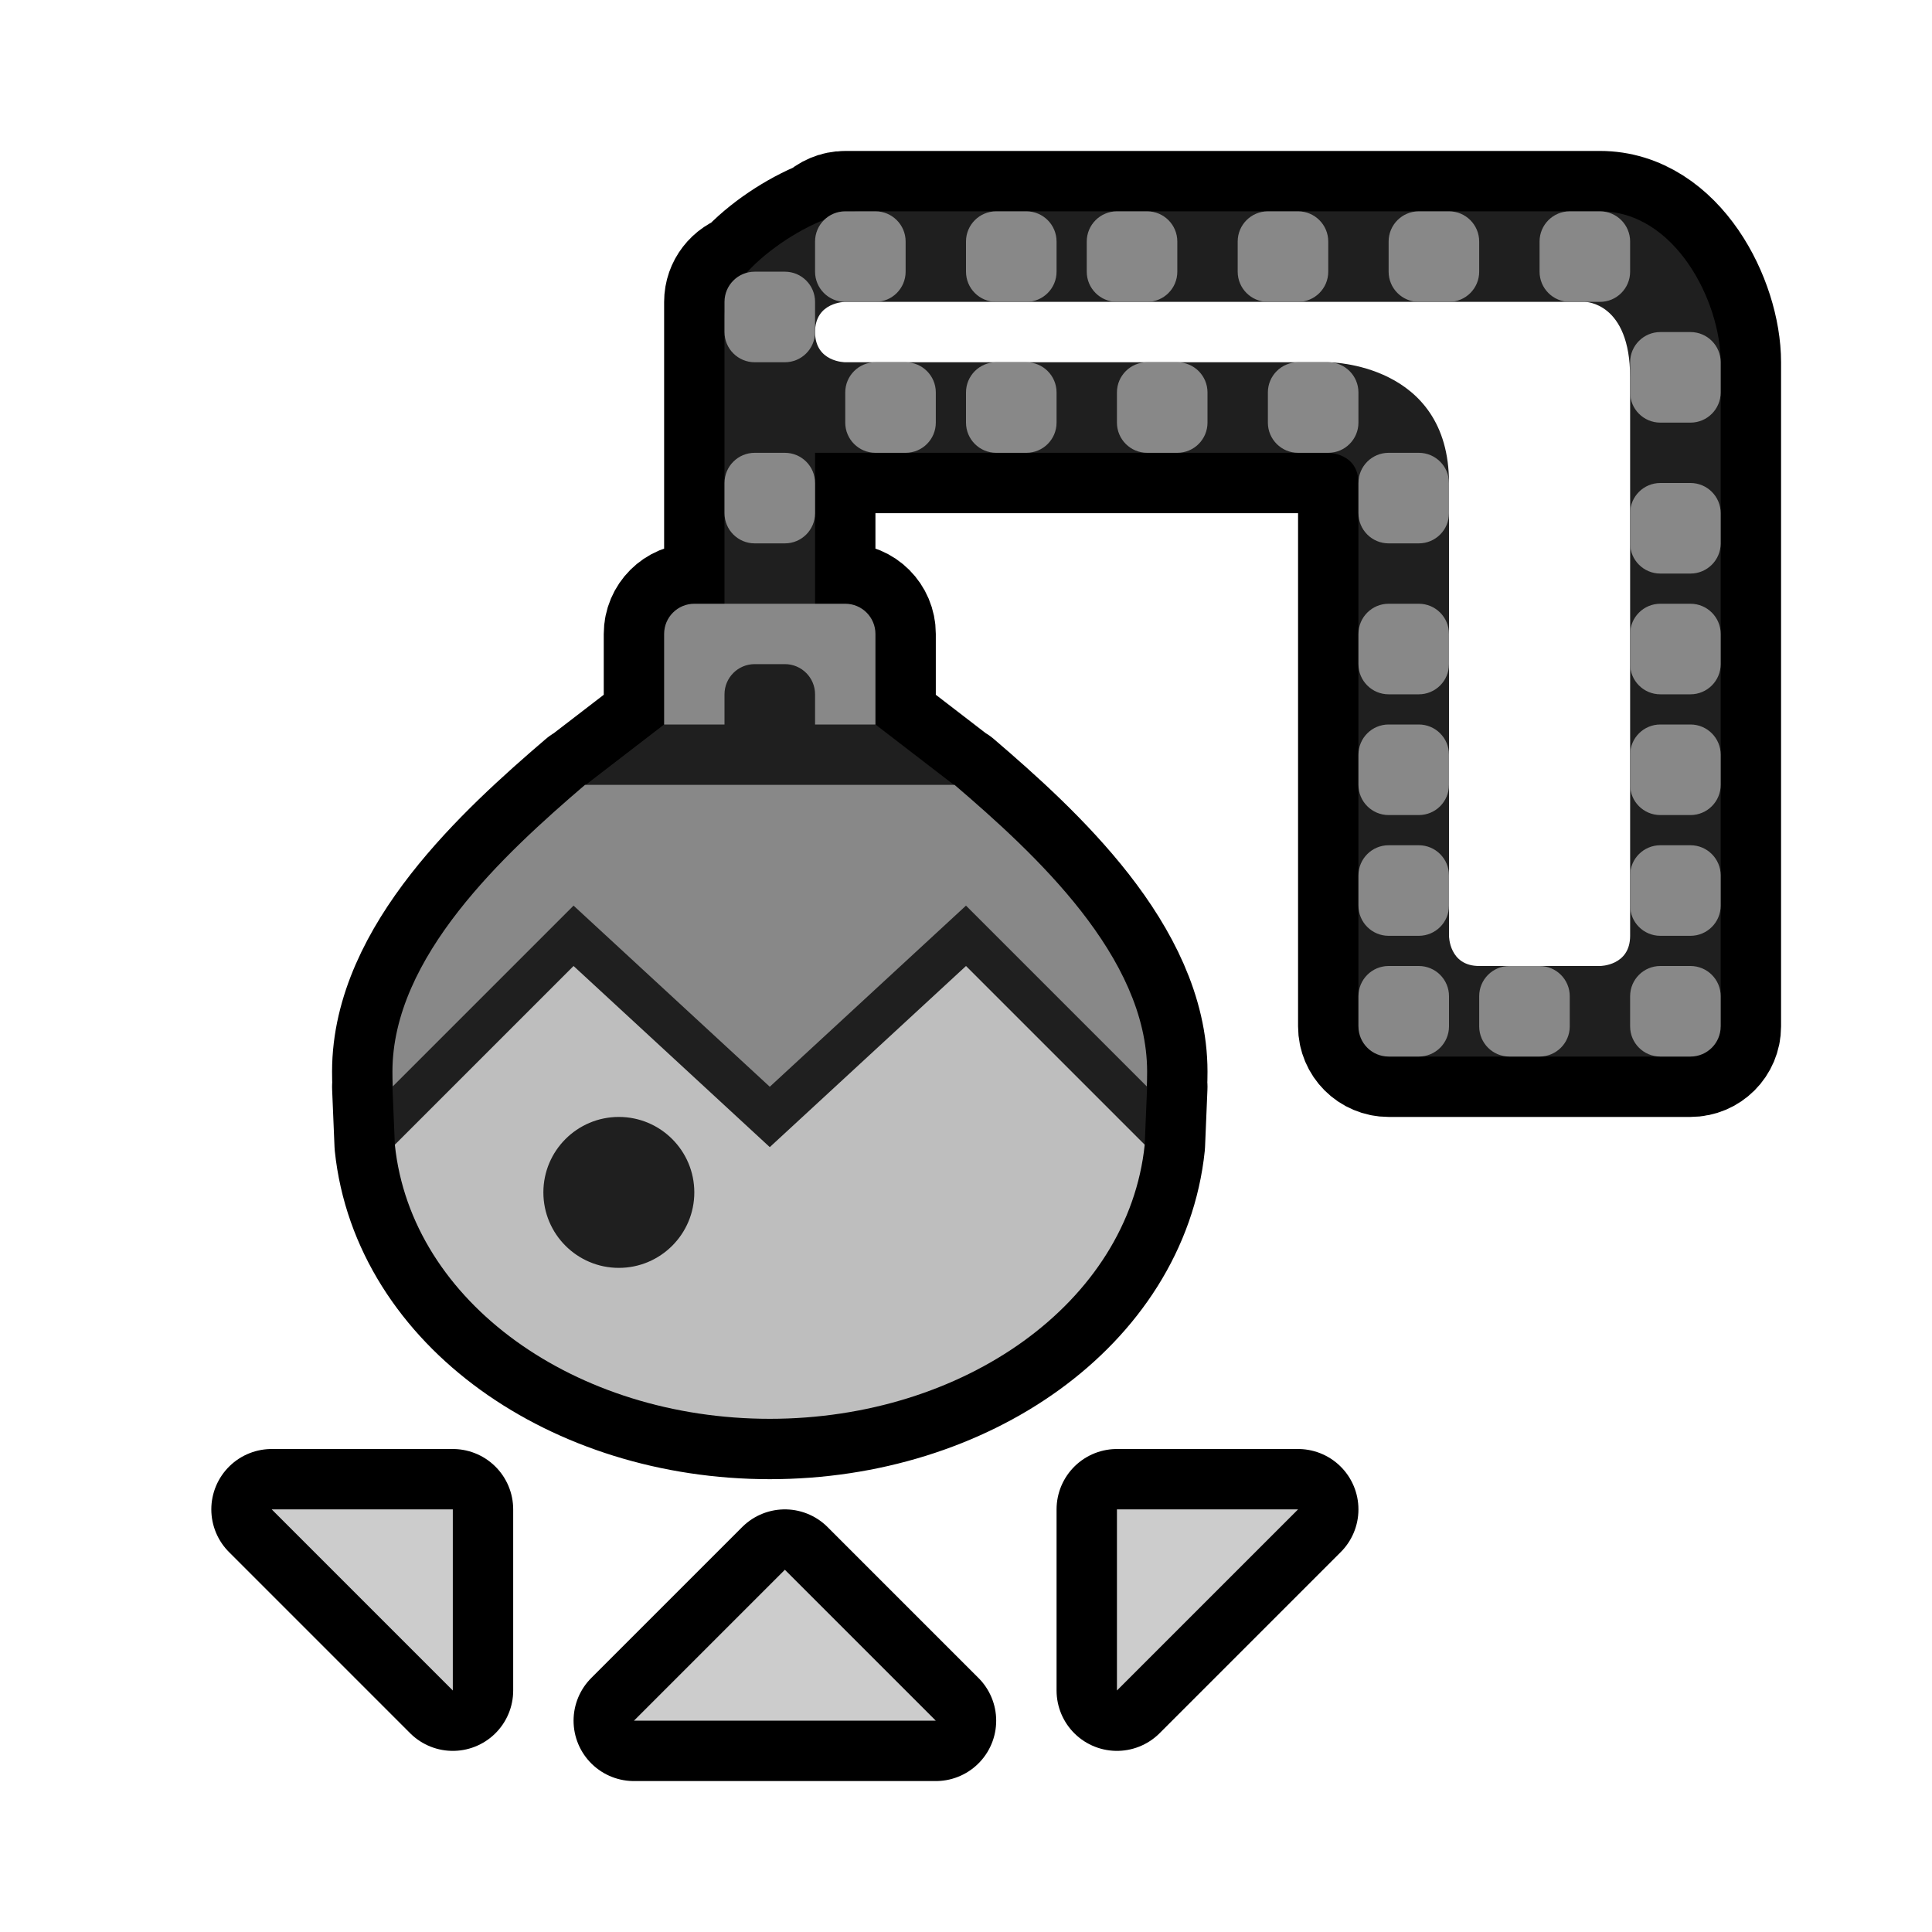 <?xml version="1.0" encoding="UTF-8" standalone="no"?>
<svg
   width="100%"
   height="100%"
   viewBox="0 0 64 64"
   version="1.1"
   xml:space="preserve"
   style="fill-rule:evenodd;clip-rule:evenodd;stroke-linejoin:round;stroke-miterlimit:2;"
   id="svg30860"
   sodipodi:docname="Charm_Rank_01.svg"
   inkscape:version="1.2.2 (732a01da63, 2022-12-09)"
   xmlns:inkscape="http://www.inkscape.org/namespaces/inkscape"
   xmlns:sodipodi="http://sodipodi.sourceforge.net/DTD/sodipodi-0.dtd"
   xmlns="http://www.w3.org/2000/svg"
   xmlns:svg="http://www.w3.org/2000/svg"><defs
   id="defs30864">
        
    
            
            
            
            
        
                
            
                
            
                
            
                
            </defs><sodipodi:namedview
   id="namedview30862"
   pagecolor="#505050"
   bordercolor="#eeeeee"
   borderopacity="1"
   inkscape:showpageshadow="0"
   inkscape:pageopacity="0"
   inkscape:pagecheckerboard="0"
   inkscape:deskcolor="#505050"
   showgrid="false"
   inkscape:zoom="16.046875"
   inkscape:cx="32.062317"
   inkscape:cy="31.968841"
   inkscape:window-width="3440"
   inkscape:window-height="1377"
   inkscape:window-x="-8"
   inkscape:window-y="-8"
   inkscape:window-maximized="1"
   inkscape:current-layer="svg30860" />
    <path
   id="background"
   style="fill-opacity:0.76;fill:none;stroke:#000000;stroke-opacity:1;stroke-width:4;stroke-dasharray:none"
   d="M 28 7 C 27.726 7 27.478 7.112 27.297 7.291 C 26.391 7.653 25.388 8.313 24.727 9.043 C 24.309 9.163 24 9.544 24 10 L 24 10.5 L 24 11 L 24 16 L 24 17 L 24 20 L 23 20 C 22.448 20 22 20.448 22 21 L 22 24 L 19.4 26 L 19.379 26 C 16.699 28.294 13 31.7 13 35.5 C 13 35.662 13.004 35.823 13.01 35.984 L 13 36 L 13.08 37.92 C 13.624 43.151 19.081 47 25.5 47 C 31.919 47 37.376 43.151 37.92 37.92 L 38 36 L 37.99 35.984 C 37.996 35.823 38 35.662 38 35.5 C 38 31.7 34.301 28.294 31.621 26 L 31.6 26 L 29 24 L 29 21 C 29 20.448 28.552 20 28 20 L 27 20 L 27 17 L 27 16 L 27 15 L 29 15 L 30 15 L 33 15 L 34 15 L 38 15 L 39 15 L 43 15 L 44 15 C 44 15 45 15 45 16 L 45 17 L 45 21 L 45 22 L 45 25 L 45 26 L 45 29 L 45 30 L 45 33 L 45 34 C 45 34.552 45.448 35 46 35 L 47 35 L 50 35 L 51 35 L 55 35 L 56 35 C 56.552 35 57 34.552 57 34 L 57 33 L 57 30 L 57 29 L 57 26 L 57 25 L 57 22 L 57 21 L 57 18 L 57 17 L 57 13 L 57 12 C 57 10 55.5 7 53 7 L 52 7 L 48 7 L 47 7 L 43 7 L 42 7 L 38 7 L 37 7 L 34 7 L 33 7 L 29 7 L 28.5 7 L 28 7 z M 9 50 L 15 56 L 15 50 L 9 50 z M 37 50 L 37 56 L 43 50 L 37 50 z M 26 52 L 21 57 L 31 57 L 26 52 z " />
<g
   transform="matrix(1,0,0,1,0,-320)"
   id="g31364">
        <g
   id="g31362"
   transform="matrix(1,0,0,1,0,-576)">
            <g
   id="g31348"
   transform="matrix(1,0,0,1,-320,0)">
                <path
   d="m 344,906.5 c 0,-1.5 3,-3.5 4.5,-3.5 H 373 c 2.5,0 4,3 4,5 v 22 l -1,1 h -10 l -1,-1 v -18 c 0,-1 -1,-1 -1,-1 h -17 v 5 l 2,4 2.6,2 6.4,10 -0.08,1.92 -12.42,9 -12.42,-9 -0.08,-1.92 6.4,-10 2.6,-2 2,-4 z m 3,0.5 c 0,-1 1,-1 1,-1 h 24.5 c 0,0 1.5,0 1.5,2.5 V 927 c 0,1 -1,1 -1,1 h -4 c -1,0 -1,-1 -1,-1 v -15 c 0,-4 -4,-4 -4,-4 h -16 c 0,0 -1,0 -1,-1 z"
   style="display:inline;fill:#1f1f1f;fill-opacity:1"
   id="base"
   inkscape:label="base" />
            </g>
            <g
   id="g31352"
   transform="matrix(1,0,0,1,-320,0)">
                <path
   d="M351,953L346,948L341,953L351,953ZM363,946L357,946L357,952L363,946ZM335,946L329,946L335,952L335,946Z"
   style="fill:rgb(204,204,204);"
   id="path31350" />
            </g>
            <g
   id="g31356"
   transform="matrix(1,0,0,1,-320,0)">
                <path
   d="M351.621,922C354.301,924.294 358,927.7 358,931.5C358,931.664 357.997,931.828 357.991,931.991L352,926L345.5,932L339,926L333.009,931.991C333.003,931.828 333,931.664 333,931.5C333,927.7 336.699,924.294 339.379,922L351.621,922ZM377,929C377,928.448 376.552,928 376,928L375,928C374.448,928 374,928.448 374,929L374,930C374,930.552 374.448,931 375,931L376,931C376.552,931 377,930.552 377,930L377,929ZM372,929C372,928.448 371.552,928 371,928L370,928C369.448,928 369,928.448 369,929L369,930C369,930.552 369.448,931 370,931L371,931C371.552,931 372,930.552 372,930L372,929ZM368,929C368,928.448 367.552,928 367,928L366,928C365.448,928 365,928.448 365,929L365,930C365,930.552 365.448,931 366,931L367,931C367.552,931 368,930.552 368,930L368,929ZM377,925C377,924.448 376.552,924 376,924L375,924C374.448,924 374,924.448 374,925L374,926C374,926.552 374.448,927 375,927L376,927C376.552,927 377,926.552 377,926L377,925ZM368,925C368,924.448 367.552,924 367,924L366,924C365.448,924 365,924.448 365,925L365,926C365,926.552 365.448,927 366,927L367,927C367.552,927 368,926.552 368,926L368,925ZM377,921C377,920.448 376.552,920 376,920L375,920C374.448,920 374,920.448 374,921L374,922C374,922.552 374.448,923 375,923L376,923C376.552,923 377,922.552 377,922L377,921ZM368,921C368,920.448 367.552,920 367,920L366,920C365.448,920 365,920.448 365,921L365,922C365,922.552 365.448,923 366,923L367,923C367.552,923 368,922.552 368,922L368,921ZM344,920L342,920L342,917C342,916.448 342.448,916 343,916L348,916C348.552,916 349,916.448 349,917L349,920L347,920L347,919C347,918.448 346.552,918 346,918L345,918C344.448,918 344,918.448 344,919L344,920ZM377,917C377,916.448 376.552,916 376,916L375,916C374.448,916 374,916.448 374,917L374,918C374,918.552 374.448,919 375,919L376,919C376.552,919 377,918.552 377,918L377,917ZM368,917C368,916.448 367.552,916 367,916L366,916C365.448,916 365,916.448 365,917L365,918C365,918.552 365.448,919 366,919L367,919C367.552,919 368,918.552 368,918L368,917ZM377,913C377,912.448 376.552,912 376,912L375,912C374.448,912 374,912.448 374,913L374,914C374,914.552 374.448,915 375,915L376,915C376.552,915 377,914.552 377,914L377,913ZM347,912C347,911.448 346.552,911 346,911L345,911C344.448,911 344,911.448 344,912L344,913C344,913.552 344.448,914 345,914L346,914C346.552,914 347,913.552 347,913L347,912ZM368,912C368,911.448 367.552,911 367,911L366,911C365.448,911 365,911.448 365,912L365,913C365,913.552 365.448,914 366,914L367,914C367.552,914 368,913.552 368,913L368,912ZM360,909C360,908.448 359.552,908 359,908L358,908C357.448,908 357,908.448 357,909L357,910C357,910.552 357.448,911 358,911L359,911C359.552,911 360,910.552 360,910L360,909ZM355,909C355,908.448 354.552,908 354,908L353,908C352.448,908 352,908.448 352,909L352,910C352,910.552 352.448,911 353,911L354,911C354.552,911 355,910.552 355,910L355,909ZM351,909C351,908.448 350.552,908 350,908L349,908C348.448,908 348,908.448 348,909L348,910C348,910.552 348.448,911 349,911L350,911C350.552,911 351,910.552 351,910L351,909ZM365,909C365,908.448 364.552,908 364,908L363,908C362.448,908 362,908.448 362,909L362,910C362,910.552 362.448,911 363,911L364,911C364.552,911 365,910.552 365,910L365,909ZM377,908C377,907.448 376.552,907 376,907L375,907C374.448,907 374,907.448 374,908L374,909C374,909.552 374.448,910 375,910L376,910C376.552,910 377,909.552 377,909L377,908ZM347,906C347,905.448 346.552,905 346,905L345,905C344.448,905 344,905.448 344,906L344,907C344,907.552 344.448,908 345,908L346,908C346.552,908 347,907.552 347,907L347,906ZM355,904C355,903.448 354.552,903 354,903L353,903C352.448,903 352,903.448 352,904L352,905C352,905.552 352.448,906 353,906L354,906C354.552,906 355,905.552 355,905L355,904ZM359,904C359,903.448 358.552,903 358,903L357,903C356.448,903 356,903.448 356,904L356,905C356,905.552 356.448,906 357,906L358,906C358.552,906 359,905.552 359,905L359,904ZM364,904C364,903.448 363.552,903 363,903L362,903C361.448,903 361,903.448 361,904L361,905C361,905.552 361.448,906 362,906L363,906C363.552,906 364,905.552 364,905L364,904ZM369,904C369,903.448 368.552,903 368,903L367,903C366.448,903 366,903.448 366,904L366,905C366,905.552 366.448,906 367,906L368,906C368.552,906 369,905.552 369,905L369,904ZM374,904C374,903.448 373.552,903 373,903L372,903C371.448,903 371,903.448 371,904L371,905C371,905.552 371.448,906 372,906L373,906C373.552,906 374,905.552 374,905L374,904ZM350,904C350,903.448 349.552,903 349,903L348,903C347.448,903 347,903.448 347,904L347,905C347,905.552 347.448,906 348,906L349,906C349.552,906 350,905.552 350,905L350,904Z"
   style="fill:rgb(136,136,136);"
   id="path31354" />
            </g>
            <g
   id="g31360"
   transform="matrix(1,0,0,1,-320,0)">
                <path
   d="M357.92,933.92C357.376,939.151 351.919,943 345.5,943C339.081,943 333.624,939.151 333.08,933.92L339,928L345.5,934L352,928L357.92,933.92ZM340.5,933C341.88,933 343,934.12 343,935.5C343,936.88 341.88,938 340.5,938C339.12,938 338,936.88 338,935.5C338,934.12 339.12,933 340.5,933Z"
   style="fill:rgb(190,190,190);"
   id="path31358" />
            </g>
        </g>
    </g></svg>
